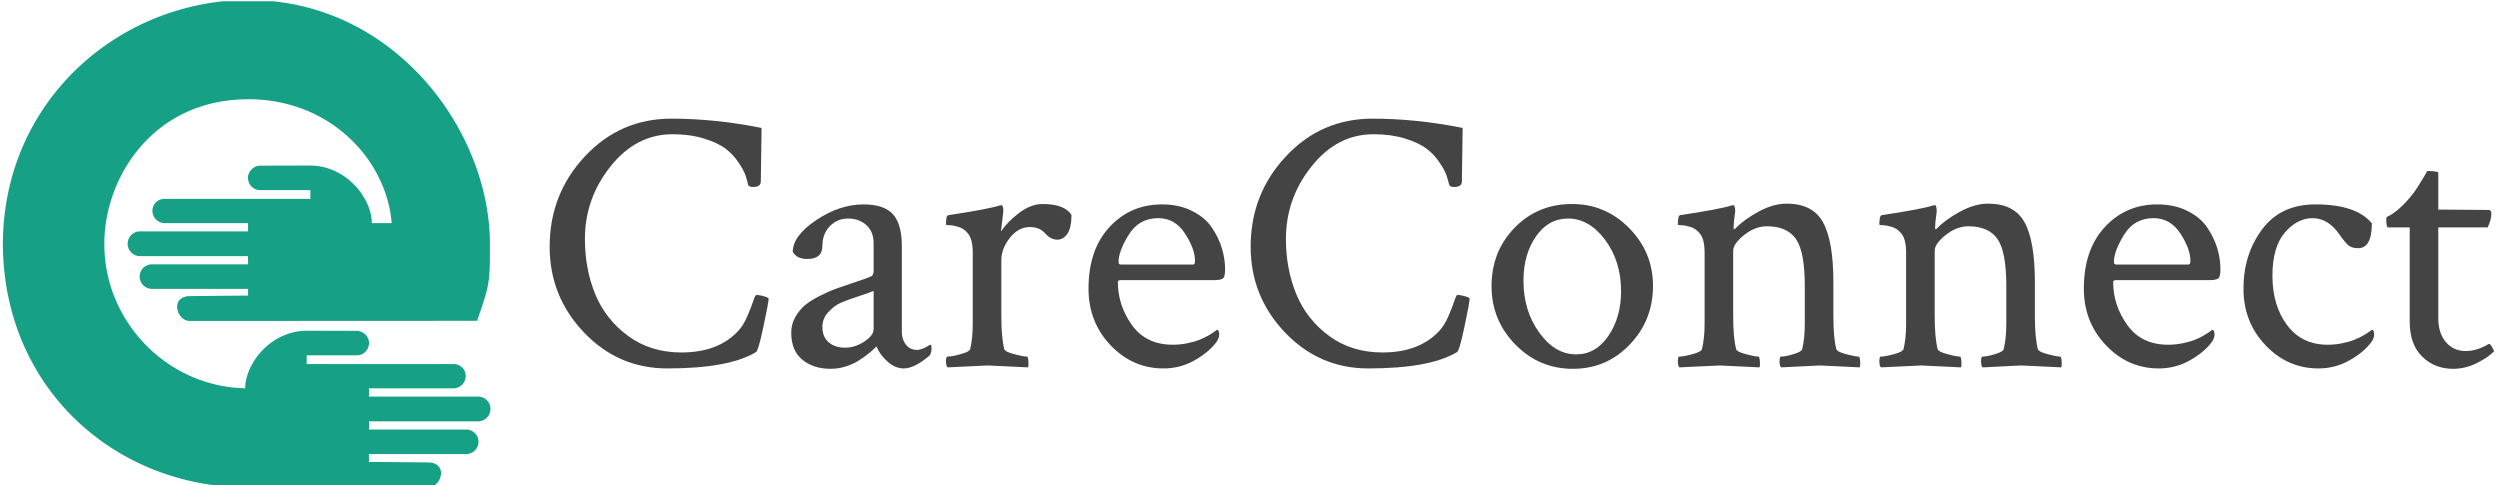 <svg xmlns="http://www.w3.org/2000/svg" version="1.1" xmlns:xlink="http://www.w3.org/1999/xlink" xmlns:svgjs="http://svgjs.dev/svgjs" width="2000" height="388" viewBox="0 0 2000 388"><g transform="matrix(1,0,0,1,-1.212,0.991)"><svg viewBox="0 0 396 77" data-background-color="#21232b" preserveAspectRatio="xMidYMid meet" height="388" width="2000" xmlns="http://www.w3.org/2000/svg" xmlns:xlink="http://www.w3.org/1999/xlink"><g id="tight-bounds" transform="matrix(1,0,0,1,0.24,-0.197)"><svg viewBox="0 0 395.52 77.393" height="77.393" width="395.52"><g><svg viewBox="0 0 506.712 99.151" height="77.393" width="395.52"><g transform="matrix(1,0,0,1,111.192,24.134)"><svg viewBox="0 0 395.52 50.882" height="50.882" width="395.52"><g id="textblocktransform"><svg viewBox="0 0 395.52 50.882" height="50.882" width="395.52" id="textblock"><g><svg viewBox="0 0 395.52 50.882" height="50.882" width="395.52"><g transform="matrix(1,0,0,1,0,0)"><svg width="395.52" viewBox="2.15 -32.57 255.787 32.91" height="50.882" data-palette-color="#444444"><path d="M30.71-9.08L30.96-8.94Q30.96-8.4 30.27-5.2 29.59-2 29.3-1.86L29.3-1.86Q25.73 0.29 17.63 0.29L17.63 0.29Q11.18 0.29 6.67-4.44 2.15-9.18 2.15-15.72L2.15-15.72Q2.15-22.66 6.79-27.61 11.43-32.57 18.16-32.57L18.16-32.57Q23.93-32.57 30.03-31.35L30.03-31.35Q29.93-24.8 29.93-24.32L29.93-24.32Q29.93-23.58 28.91-23.58L28.91-23.58Q28.42-23.58 28.27-23.83L28.27-23.83Q28.13-24.46 27.91-25.12 27.69-25.78 26.98-26.83 26.27-27.88 25.27-28.64 24.27-29.39 22.44-29.96 20.61-30.52 18.31-30.52L18.31-30.52Q13.53-30.52 10.16-26.29 6.79-22.07 6.79-16.75L6.79-16.75Q6.79-12.79 8.15-9.47 9.52-6.15 12.48-3.98 15.43-1.81 19.48-1.81L19.48-1.81Q24.32-1.81 26.95-4.64L26.95-4.64Q27.64-5.37 28.15-6.57 28.66-7.76 28.93-8.57 29.2-9.38 29.35-9.38L29.35-9.38Q29.64-9.38 30.05-9.28 30.47-9.18 30.71-9.08L30.71-9.08ZM38.86-3.15Q39.69-2.44 41.01-2.44 42.33-2.44 43.55-3.25 44.77-4.05 44.77-4.88L44.77-4.88 44.77-9.91Q44.38-9.72 42.87-9.23 41.35-8.74 40.5-8.37 39.65-8.01 38.84-7.15 38.03-6.3 38.03-5.18L38.03-5.18Q38.03-3.86 38.86-3.15ZM43.45-21.29L43.45-21.29Q46.14-21.29 47.31-20 48.48-18.7 48.48-15.82L48.48-15.82 48.48-4.54Q48.48-3.52 49.02-2.83 49.56-2.15 50.49-2.15L50.49-2.15Q51.17-2.15 52.19-2.83L52.19-2.83Q52.39-2.83 52.39-2.44L52.39-2.44Q52.39-1.81 52.15-1.42L52.15-1.42Q50.14 0.29 48.73 0.29L48.73 0.29Q47.6 0.29 46.58-0.63 45.55-1.56 45.16-2.59L45.16-2.59Q45.11-2.59 44.8-2.27 44.48-1.95 43.94-1.54 43.41-1.12 42.7-0.68 41.99-0.24 41.04 0.05 40.09 0.34 39.11 0.34L39.11 0.34Q36.86 0.34 35.4-0.85 33.93-2.05 33.93-4.44L33.93-4.44Q33.93-5.52 34.47-6.47 35.01-7.42 35.74-8.03 36.47-8.64 37.74-9.28 39.01-9.91 39.91-10.23 40.82-10.55 42.28-11.04 43.75-11.52 44.33-11.77L44.33-11.77Q44.77-11.91 44.77-12.5L44.77-12.5 44.77-16.16Q44.77-17.72 43.8-18.58 42.82-19.43 41.45-19.43L41.45-19.43Q39.99-19.43 39.01-18.43 38.03-17.43 38.03-15.82L38.03-15.82Q38.03-14.11 36.03-14.11L36.03-14.11Q34.67-14.11 34.13-15.04L34.13-15.04Q34.13-17.14 37.2-19.21 40.28-21.29 43.45-21.29ZM66.99-21.34L66.99-21.34Q69.87-21.34 70.8-19.92L70.8-19.92Q70.8-18.21 70.26-17.43 69.72-16.65 68.94-16.65L68.94-16.65Q68.06-16.65 67.33-17.48 66.6-18.31 65.33-18.31L65.33-18.31Q63.81-18.31 62.69-16.89 61.57-15.48 61.57-13.92L61.57-13.92 61.57-6.59Q61.57-3.76 61.96-2.25L61.96-2.25Q62.06-1.9 63.25-1.59 64.45-1.27 64.94-1.27L64.94-1.27Q65.08-1.27 65.13-0.68 65.18-0.1 65.08 0.15L65.08 0.15Q60.2-0.1 59.81-0.1L59.81-0.1Q59.52-0.1 54.49 0.15L54.49 0.15Q54.29-0.05 54.29-0.66 54.29-1.27 54.49-1.27L54.49-1.27Q55.07-1.27 56.22-1.59 57.37-1.9 57.47-2.25L57.47-2.25Q57.81-3.66 57.81-5.66L57.81-5.66 57.81-14.89Q57.81-16.8 57.12-17.53L57.12-17.53Q56.64-18.12 55.93-18.33 55.22-18.55 54.76-18.55 54.29-18.55 54.29-18.65L54.29-18.65Q54.29-19.82 54.58-19.87L54.58-19.87Q59.76-20.65 61.32-21.14L61.32-21.14Q61.37-21.14 61.47-21.17 61.57-21.19 61.57-21.19L61.57-21.19Q61.76-21.19 61.81-20.78 61.86-20.36 61.81-20.17L61.81-20.17 61.52-17.72Q62.4-19.04 63.94-20.19 65.47-21.34 66.99-21.34ZM82.22-19.48L82.22-19.48Q79.68-19.48 78.34-17.31 76.99-15.14 76.99-13.72L76.99-13.72Q76.99-13.38 77.29-13.38L77.29-13.38 86.81-13.38Q87.05-13.38 87.05-13.87L87.05-13.87Q87.05-15.43 85.73-17.46 84.42-19.48 82.22-19.48ZM82.71-21.29L82.71-21.29Q84.95-21.29 86.66-20.43 88.37-19.58 89.27-18.24 90.18-16.89 90.59-15.5 91.01-14.11 91.01-12.74L91.01-12.74Q91.01-11.77 90.72-11.55 90.42-11.33 89.59-11.33L89.59-11.33 77.29-11.33Q76.9-11.33 76.9-11.08L76.9-11.08Q76.9-8.01 78.75-5.42 80.61-2.83 84.12-2.83L84.12-2.83Q85.15-2.83 86.08-3.03 87-3.22 87.66-3.49 88.32-3.76 88.79-4.03 89.25-4.3 89.59-4.54L89.59-4.54 89.93-4.79Q90.23-4.79 90.23-4.15L90.23-4.15Q90.23-3.76 89.93-3.27L89.93-3.27Q88.96-1.9 87.05-0.81 85.15 0.29 82.9 0.29L82.9 0.29Q78.85 0.29 75.94-2.76 73.04-5.81 73.04-10.21L73.04-10.21Q73.04-15.33 75.8-18.31 78.56-21.29 82.71-21.29ZM122.94-9.08L123.18-8.94Q123.18-8.4 122.5-5.2 121.82-2 121.52-1.86L121.52-1.86Q117.96 0.29 109.85 0.29L109.85 0.29Q103.41 0.29 98.89-4.44 94.37-9.18 94.37-15.72L94.37-15.72Q94.37-22.66 99.01-27.61 103.65-32.57 110.39-32.57L110.39-32.57Q116.15-32.57 122.26-31.35L122.26-31.35Q122.16-24.8 122.16-24.32L122.16-24.32Q122.16-23.58 121.13-23.58L121.13-23.58Q120.64-23.58 120.5-23.83L120.5-23.83Q120.35-24.46 120.13-25.12 119.91-25.78 119.2-26.83 118.5-27.88 117.49-28.64 116.49-29.39 114.66-29.96 112.83-30.52 110.54-30.52L110.54-30.52Q105.75-30.52 102.38-26.29 99.01-22.07 99.01-16.75L99.01-16.75Q99.01-12.79 100.38-9.47 101.75-6.15 104.7-3.98 107.66-1.81 111.71-1.81L111.71-1.81Q116.54-1.81 119.18-4.64L119.18-4.64Q119.86-5.37 120.38-6.57 120.89-7.76 121.16-8.57 121.43-9.38 121.57-9.38L121.57-9.38Q121.87-9.38 122.28-9.28 122.7-9.18 122.94-9.08L122.94-9.08ZM136.12-19.43L136.12-19.43Q133.53-19.43 131.9-17.07 130.26-14.7 130.26-11.28L130.26-11.28Q130.26-7.28 132.34-4.42 134.41-1.56 137.19-1.56L137.19-1.56Q139.78-1.56 141.44-4 143.1-6.45 143.1-9.86L143.1-9.86Q143.1-13.82 141-16.63 138.9-19.43 136.12-19.43ZM136.66-21.34L136.66-21.34Q141.05-21.34 144.18-18.16 147.3-14.99 147.3-10.55L147.3-10.55Q147.3-6.05 144.25-2.86 141.2 0.34 136.76 0.34 132.31 0.34 129.19-2.86 126.06-6.05 126.06-10.55L126.06-10.55Q126.06-15.09 129.09-18.21 132.12-21.34 136.66-21.34ZM164.88-21.39L164.88-21.39Q168.3-21.39 169.66-18.95 171.03-16.5 171.03-11.04L171.03-11.04 171.03-6.59Q171.03-3.76 171.42-2.25L171.42-2.25Q171.52-1.9 172.69-1.59 173.86-1.27 174.35-1.27L174.35-1.27Q174.5-1.27 174.55-0.68 174.59-0.1 174.5 0.15L174.5 0.15Q169.61-0.1 169.27-0.1L169.27-0.1Q169.17-0.1 164.15 0.15L164.15 0.15Q163.95-0.05 163.95-0.66 163.95-1.27 164.15-1.27L164.15-1.27Q164.73-1.27 165.78-1.59 166.83-1.9 166.93-2.25L166.93-2.25Q167.27-3.66 167.27-5.66L167.27-5.66 167.27-10.55Q167.27-15.09 166.1-16.75 164.93-18.41 162.29-18.41L162.29-18.41Q160.73-18.41 159.29-17.26 157.85-16.11 157.85-15.19L157.85-15.19 157.85-6.59Q157.85-3.76 158.24-2.25L158.24-2.25Q158.33-1.9 159.51-1.59 160.68-1.27 161.17-1.27L161.17-1.27Q161.31-1.27 161.36-0.68 161.41-0.1 161.31 0.15L161.31 0.15Q156.43-0.1 156.09-0.1L156.09-0.1Q155.8-0.1 150.77 0.15L150.77 0.15Q150.57-0.05 150.57-0.66 150.57-1.27 150.77-1.27L150.77-1.27Q151.35-1.27 152.5-1.59 153.65-1.9 153.74-2.25L153.74-2.25Q154.09-3.66 154.09-5.66L154.09-5.66 154.09-14.89Q154.09-16.8 153.4-17.53L153.4-17.53Q152.91-18.12 152.21-18.33 151.5-18.55 151.03-18.55 150.57-18.55 150.57-18.65L150.57-18.65Q150.57-19.82 150.86-19.87L150.86-19.87Q156.04-20.65 157.6-21.14L157.6-21.14Q157.65-21.14 157.75-21.17 157.85-21.19 157.85-21.19L157.85-21.19Q158.04-21.19 158.09-20.78 158.14-20.36 158.09-20.17L158.09-20.17Q157.9-18.8 157.9-18.21L157.9-18.21Q157.9-18.02 157.99-18.02L157.99-18.02Q158.04-18.02 158.14-18.12L158.14-18.12Q159.26-19.29 161.19-20.34 163.12-21.39 164.88-21.39ZM191.39-21.39L191.39-21.39Q194.81-21.39 196.17-18.95 197.54-16.5 197.54-11.04L197.54-11.04 197.54-6.59Q197.54-3.76 197.93-2.25L197.93-2.25Q198.03-1.9 199.2-1.59 200.37-1.27 200.86-1.27L200.86-1.27Q201.01-1.27 201.06-0.68 201.11-0.1 201.01 0.15L201.01 0.15Q196.13-0.1 195.78-0.1L195.78-0.1Q195.69-0.1 190.66 0.15L190.66 0.15Q190.46-0.05 190.46-0.66 190.46-1.27 190.66-1.27L190.66-1.27Q191.24-1.27 192.29-1.59 193.34-1.9 193.44-2.25L193.44-2.25Q193.78-3.66 193.78-5.66L193.78-5.66 193.78-10.55Q193.78-15.09 192.61-16.75 191.44-18.41 188.8-18.41L188.8-18.41Q187.24-18.41 185.8-17.26 184.36-16.11 184.36-15.19L184.36-15.19 184.36-6.59Q184.36-3.76 184.75-2.25L184.75-2.25Q184.85-1.9 186.02-1.59 187.19-1.27 187.68-1.27L187.68-1.27Q187.82-1.27 187.87-0.68 187.92-0.1 187.82 0.15L187.82 0.15Q182.94-0.1 182.6-0.1L182.6-0.1Q182.31-0.1 177.28 0.15L177.28 0.15Q177.08-0.05 177.08-0.66 177.08-1.27 177.28-1.27L177.28-1.27Q177.86-1.27 179.01-1.59 180.16-1.9 180.26-2.25L180.26-2.25Q180.6-3.66 180.6-5.66L180.6-5.66 180.6-14.89Q180.6-16.8 179.91-17.53L179.91-17.53Q179.43-18.12 178.72-18.33 178.01-18.55 177.55-18.55 177.08-18.55 177.08-18.65L177.08-18.65Q177.08-19.82 177.38-19.87L177.38-19.87Q182.55-20.65 184.11-21.14L184.11-21.14Q184.16-21.14 184.26-21.17 184.36-21.19 184.36-21.19L184.36-21.19Q184.55-21.19 184.6-20.78 184.65-20.36 184.6-20.17L184.6-20.17Q184.41-18.8 184.41-18.21L184.41-18.21Q184.41-18.02 184.5-18.02L184.5-18.02Q184.55-18.02 184.65-18.12L184.65-18.12Q185.77-19.29 187.7-20.34 189.63-21.39 191.39-21.39ZM213.16-19.48L213.16-19.48Q210.62-19.48 209.28-17.31 207.94-15.14 207.94-13.72L207.94-13.72Q207.94-13.38 208.23-13.38L208.23-13.38 217.75-13.38Q218-13.38 218-13.87L218-13.87Q218-15.43 216.68-17.46 215.36-19.48 213.16-19.48ZM213.65-21.29L213.65-21.29Q215.9-21.29 217.61-20.43 219.32-19.58 220.22-18.24 221.12-16.89 221.54-15.5 221.95-14.11 221.95-12.74L221.95-12.74Q221.95-11.77 221.66-11.55 221.37-11.33 220.54-11.33L220.54-11.33 208.23-11.33Q207.84-11.33 207.84-11.08L207.84-11.08Q207.84-8.01 209.7-5.42 211.55-2.83 215.07-2.83L215.07-2.83Q216.09-2.83 217.02-3.03 217.95-3.22 218.61-3.49 219.27-3.76 219.73-4.03 220.19-4.3 220.54-4.54L220.54-4.54 220.88-4.79Q221.17-4.79 221.17-4.15L221.17-4.15Q221.17-3.76 220.88-3.27L220.88-3.27Q219.9-1.9 218-0.81 216.09 0.29 213.85 0.29L213.85 0.29Q209.79 0.29 206.89-2.76 203.98-5.81 203.98-10.21L203.98-10.21Q203.98-15.33 206.74-18.31 209.5-21.29 213.65-21.29ZM234.45-21.29L234.45-21.29Q239.82-21.29 241.87-18.8L241.87-18.8Q241.87-15.53 240.07-15.53L240.07-15.53Q239.24-15.53 238.8-15.89 238.36-16.26 237.67-17.24L237.67-17.24Q236.16-19.48 234.06-19.48L234.06-19.48Q232.06-19.48 230.42-17.58 228.79-15.67 228.79-11.91L228.79-11.91Q228.79-8.01 230.71-5.42 232.64-2.83 236.06-2.83L236.06-2.83Q237.09-2.83 238.01-3.03 238.94-3.22 239.6-3.49 240.26-3.76 240.72-4.03 241.19-4.3 241.53-4.54L241.53-4.54 241.87-4.79Q242.17-4.79 242.17-4.15L242.17-4.15Q242.17-3.76 241.87-3.27L241.87-3.27Q240.9-1.9 238.99-0.81 237.09 0.29 234.84 0.29L234.84 0.29Q230.79 0.29 227.88-2.76 224.98-5.81 224.98-10.21L224.98-10.21Q224.98-14.7 227.42-17.99 229.86-21.29 234.45-21.29ZM246.85-5.86L246.85-18.26 244.02-18.26Q243.77-18.26 243.77-19.29L243.77-19.29Q243.77-19.58 243.82-19.63L243.82-19.63Q245.24-20.26 246.9-22.22L246.9-22.22Q247.44-22.85 247.95-23.66 248.46-24.46 248.8-25.05 249.14-25.63 249.14-25.68L249.14-25.68Q250.61-25.68 250.61-25.44L250.61-25.44 250.61-20.61Q251.88-20.61 254.47-20.58 257.06-20.56 257.2-20.56L257.2-20.56Q257.59-20.56 257.59-20.12L257.59-20.12Q257.59-19.24 257.1-18.26L257.1-18.26 250.61-18.26 250.61-6.3Q250.61-4.35 251.61-3.17 252.61-2 254.22-2L254.22-2Q255.69-2 257.25-2.93L257.25-2.93Q257.4-3.03 257.69-2.51 257.98-2 257.93-1.95L257.93-1.95Q257.2-1.17 255.69-0.42 254.17 0.34 252.56 0.34L252.56 0.34Q250.12 0.34 248.49-1.27 246.85-2.88 246.85-5.86L246.85-5.86Z" opacity="1" transform="matrix(1,0,0,1,0,0)" fill="#444444" class="wordmark-text-0" data-fill-palette-color="primary" id="text-0"></path></svg></g></svg></g></svg></g></svg></g><g><svg viewBox="0 0 99.179 99.151" height="99.151" width="99.179"><g><svg xmlns="http://www.w3.org/2000/svg" xml:space="preserve" viewBox="5.143 5.361 89.206 89.18" x="0" y="0" height="99.151" width="99.179" class="icon-icon-0" data-fill-palette-color="accent" id="icon-0"><path fill-rule="evenodd" d="M50.026 94.541C25.69 94.528 5.245 76.394 5.143 49.977 5.245 23.509 26.749 5.361 50.078 5.361c26.672 0 44.169 23.916 44.169 44.615 0 7.045 0 7.325-2.348 14.076l-52.617 0.026c-1.251-0.013-2.259-1.34-2.259-2.591s1.034-1.953 2.272-1.953l10.707-0.102v-1.225H32.428a2.255 2.255 0 0 1-2.259-2.259c0-1.251 1.034-2.233 2.272-2.233h17.56l-0.013-1.493H30.233c-1.251-0.013-2.259-1.021-2.259-2.272s1.021-2.259 2.259-2.259h19.768v-1.506H34.763a2.274 2.274 0 0 1-2.259-2.272c0-1.251 1.034-2.195 2.259-2.17h26.634V40.15H52.17c-1.2-0.013-2.182-1.021-2.182-2.272s1.161-2.208 2.182-2.208l9.125-0.026c6.777 0 11.345 6.1 11.345 10.541h3.637c-0.906-11.486-11.179-22.678-26.2-22.665-17.547-0.011-26.417 14.486-26.366 26.457C23.66 64.079 35.108 76.1 49.478 76.394c0-4.428 4.569-10.529 11.345-10.529l9.125 0.026c1.021 0 2.182 0.957 2.182 2.208s-0.983 2.259-2.182 2.272h-9.227v1.595h26.838c1.225-0.026 2.259 0.919 2.259 2.17s-1.008 2.259-2.259 2.272H72.117v1.506H92.09a2.263 2.263 0 0 1 2.259 2.259 2.274 2.274 0 0 1-2.259 2.272H72.13l-0.013 1.493h17.765c1.238 0 2.272 0.983 2.272 2.233a2.255 2.255 0 0 1-2.259 2.259H72.117v1.429l10.911 0.102c1.238 0 2.272 0.702 2.272 1.953s-1.008 2.578-2.259 2.591z" clip-rule="evenodd" fill="#16a085" data-fill-palette-color="accent"></path></svg></g></svg></g></svg></g><defs></defs></svg><rect width="395.52" height="77.393" fill="none" stroke="none" visibility="hidden"></rect></g></svg></g></svg>